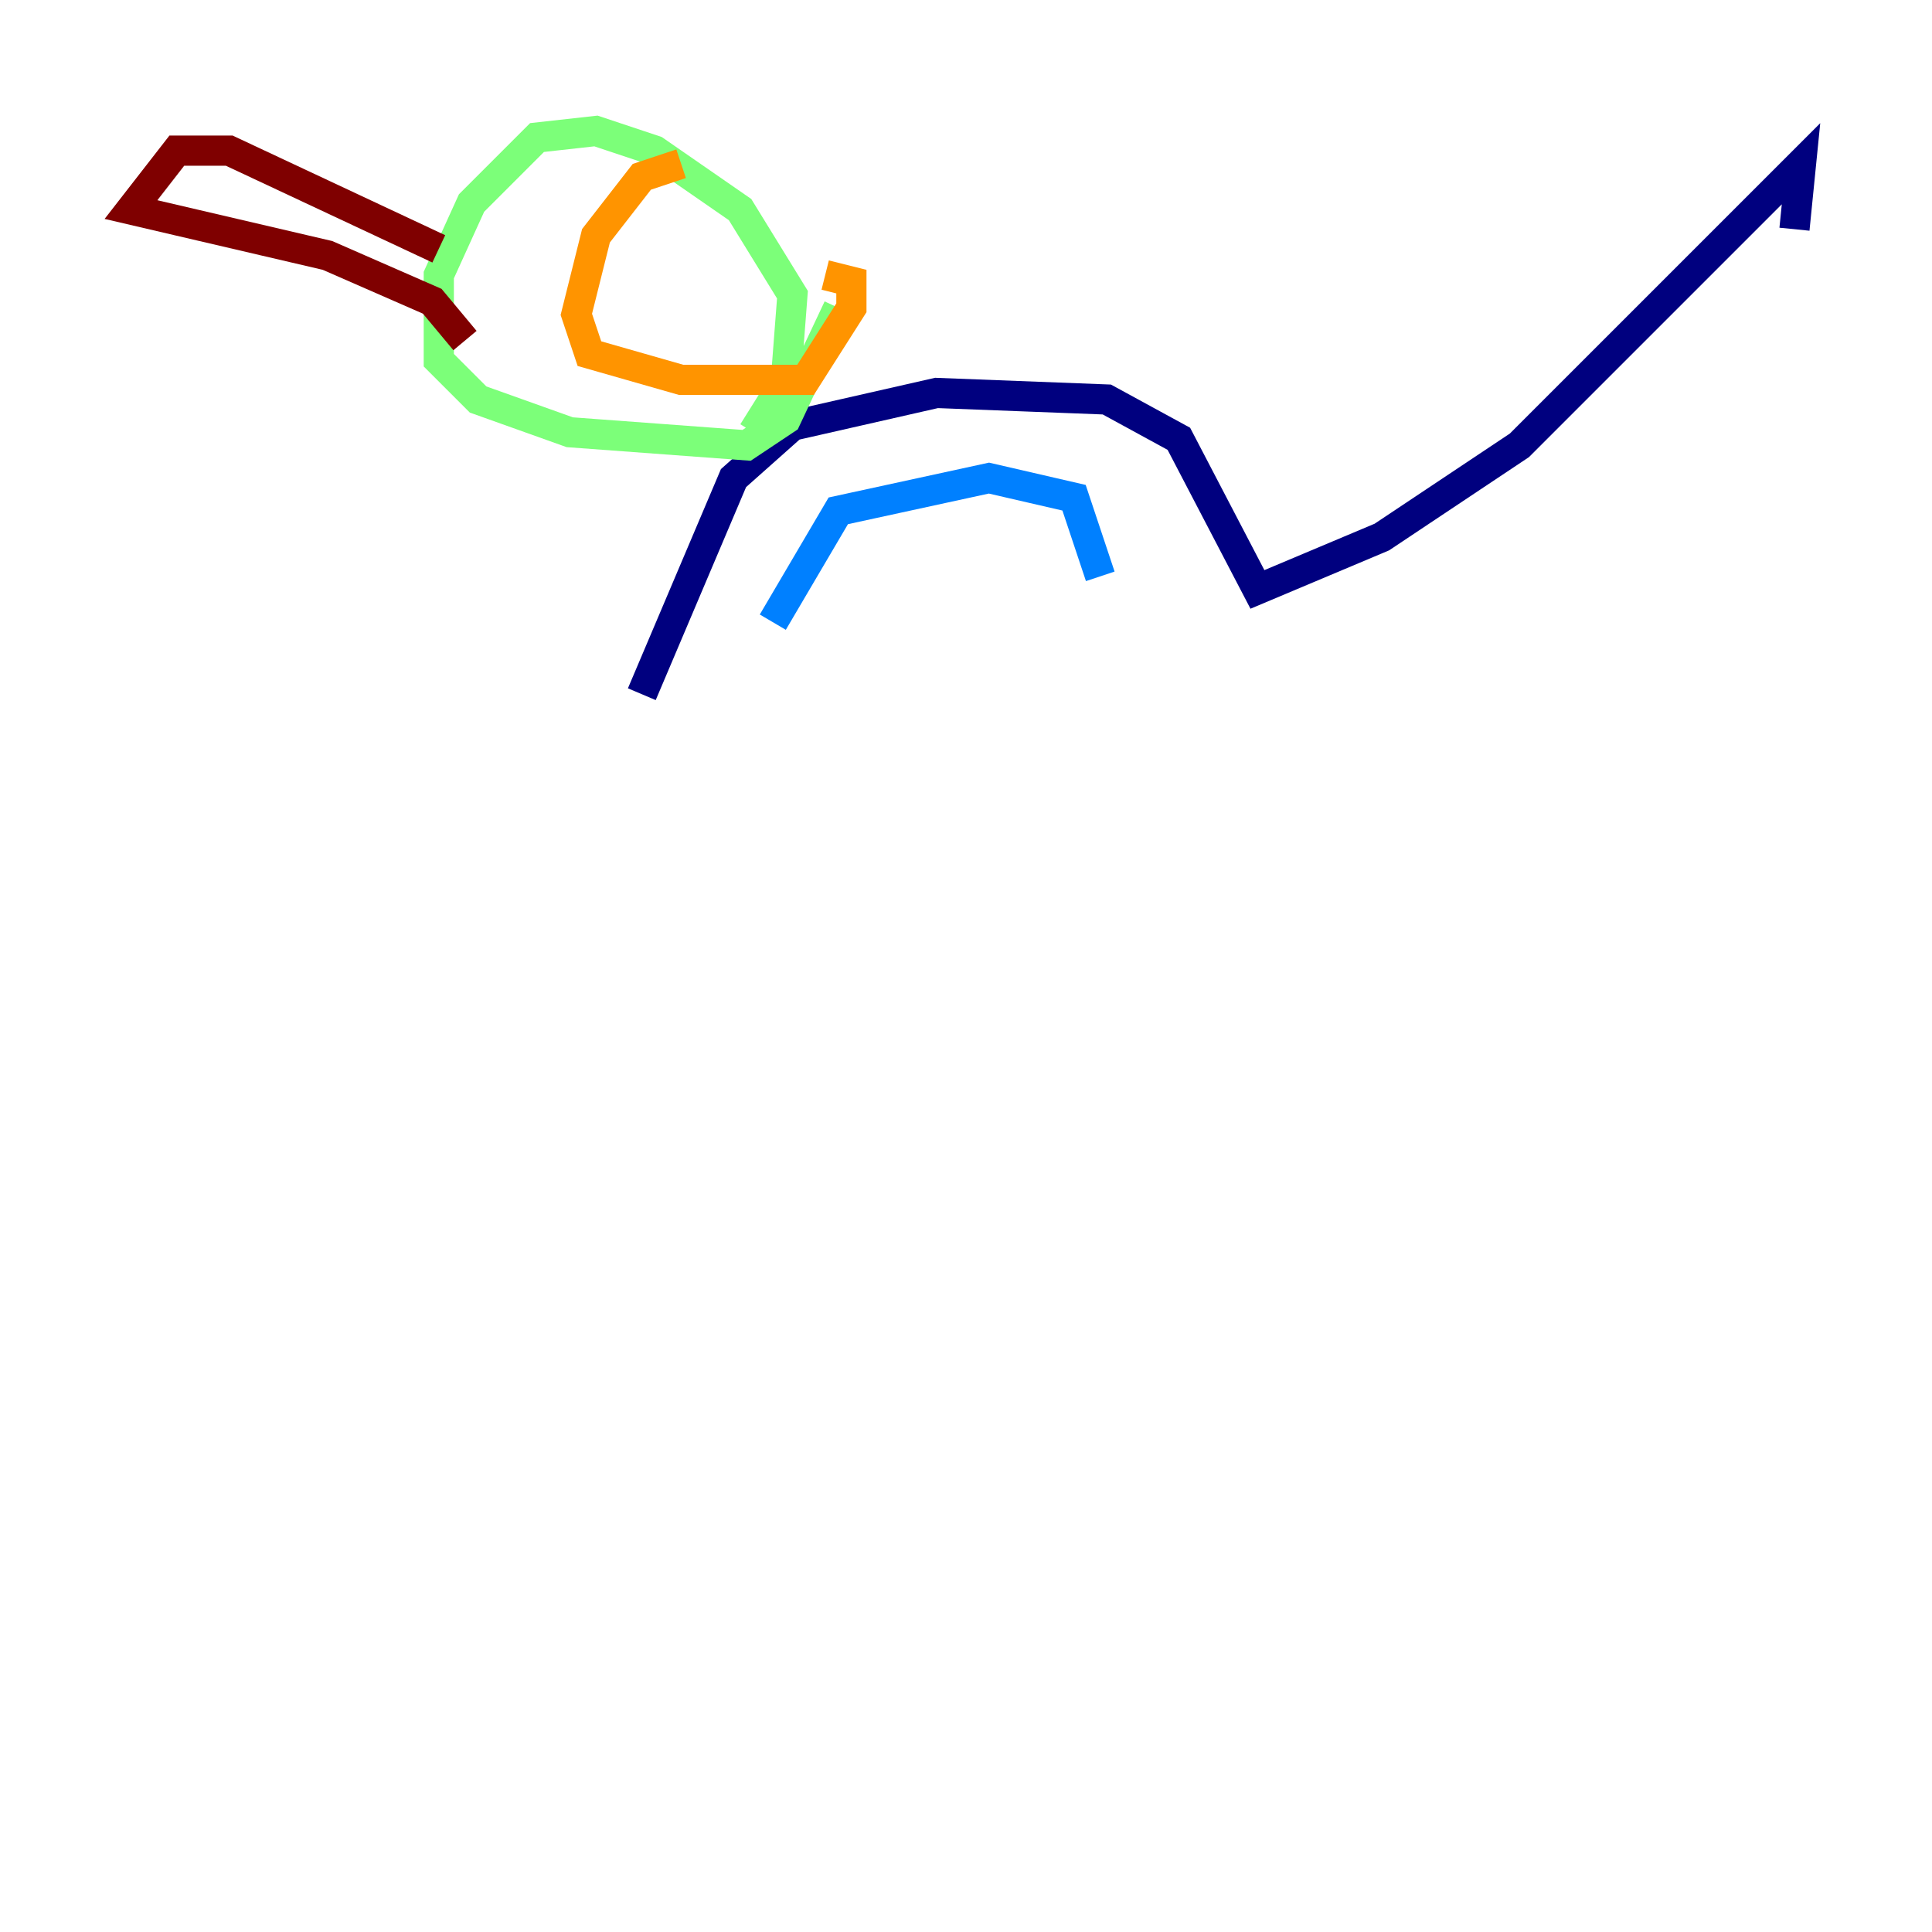 <?xml version="1.0" encoding="utf-8" ?>
<svg baseProfile="tiny" height="128" version="1.2" viewBox="0,0,128,128" width="128" xmlns="http://www.w3.org/2000/svg" xmlns:ev="http://www.w3.org/2001/xml-events" xmlns:xlink="http://www.w3.org/1999/xlink"><defs /><polyline fill="none" points="42.522,45.993 48.597,31.675 52.502,28.203 62.047,26.034 73.329,26.468 78.102,29.071 83.308,39.051 91.552,35.58 100.664,29.505 119.322,10.848 118.888,15.186" stroke="#00007f" stroke-width="2" /><polyline fill="none" points="51.2,41.22 55.539,33.844 65.519,31.675 71.159,32.976 72.895,38.183" stroke="#0080ff" stroke-width="2" /><polyline fill="none" points="49.898,28.637 52.068,25.166 52.502,19.525 49.031,13.885 43.39,9.98 39.485,8.678 35.58,9.112 31.241,13.451 29.071,18.224 29.071,23.864 31.675,26.468 37.749,28.637 49.464,29.505 52.068,27.77 55.539,20.393" stroke="#7cff79" stroke-width="2" /><polyline fill="none" points="45.125,10.848 42.522,11.715 39.485,15.62 38.183,20.827 39.051,23.43 45.125,25.166 53.37,25.166 56.407,20.393 56.407,18.658 54.671,18.224" stroke="#ff9400" stroke-width="2" /><polyline fill="none" points="29.071,16.488 15.186,9.98 11.715,9.98 8.678,13.885 21.695,16.922 28.637,19.959 30.807,22.563" stroke="#7f0000" stroke-width="2" /></svg>